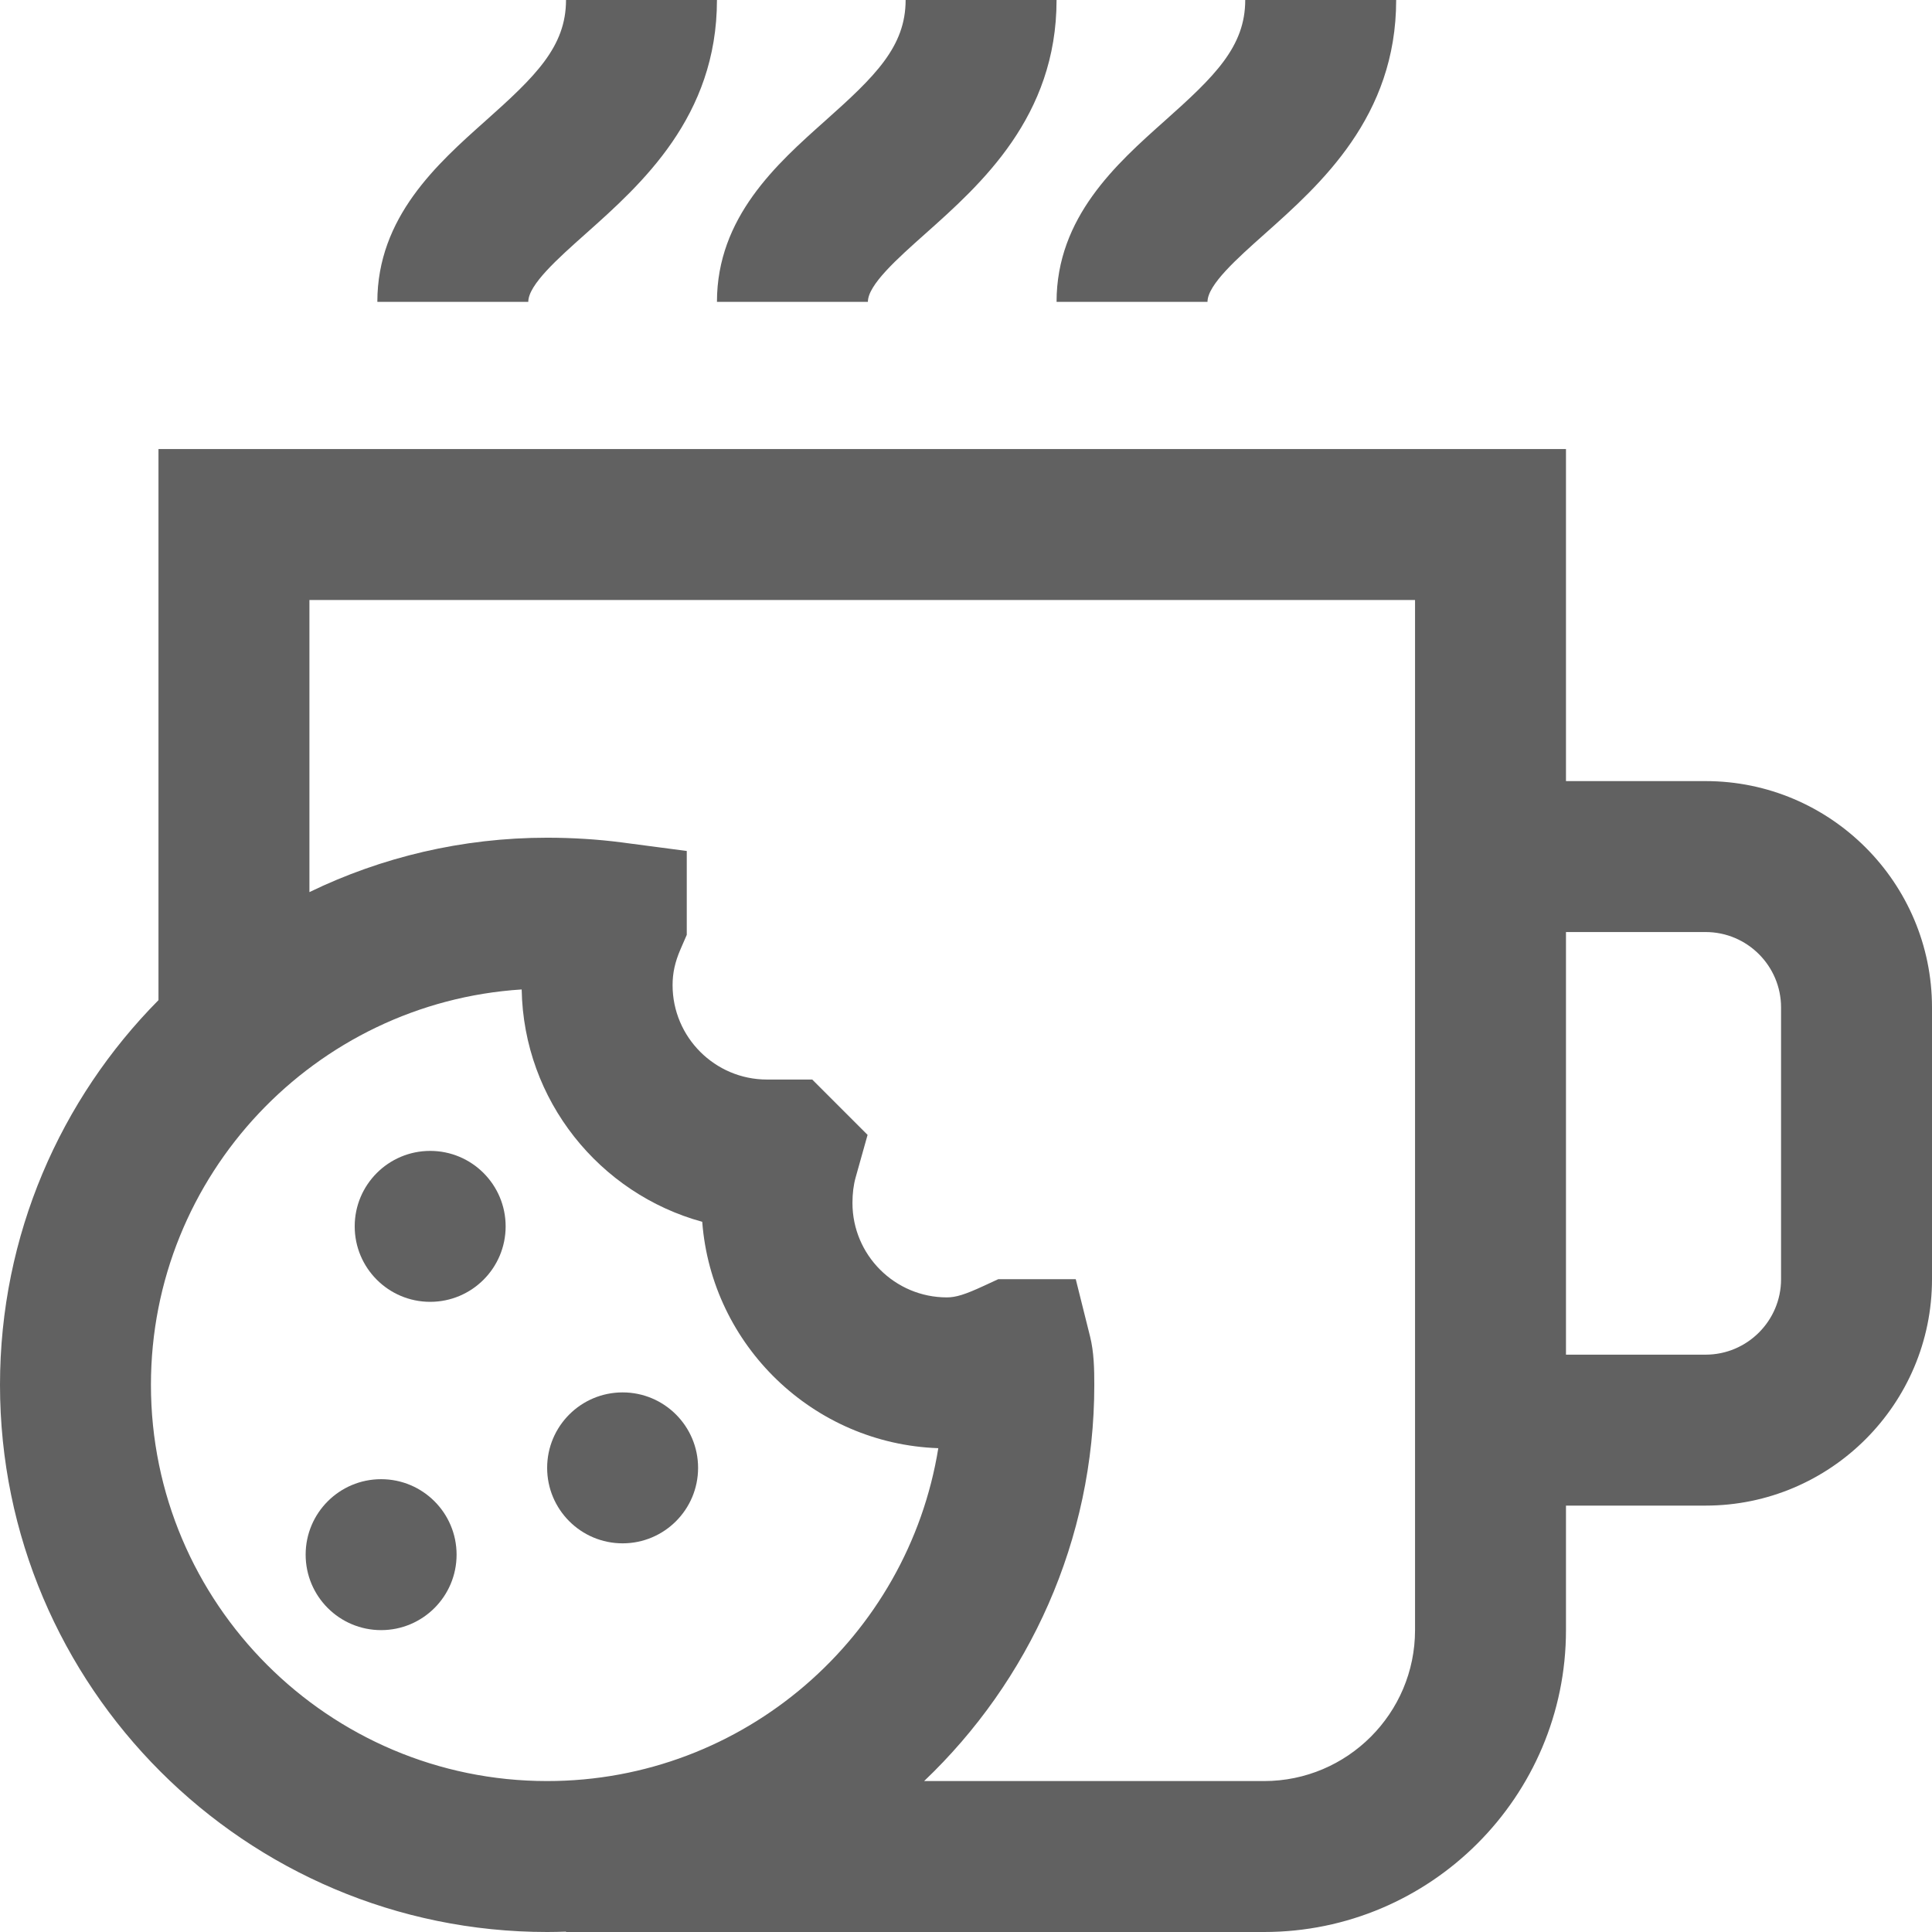 <?xml version="1.0" encoding="iso-8859-1"?>
<!-- Generator: Adobe Illustrator 19.0.0, SVG Export Plug-In . SVG Version: 6.00 Build 0)  -->
<svg version="1.1" id="Capa_1" xmlns="http://www.w3.org/2000/svg" xmlns:xlink="http://www.w3.org/1999/xlink" x="0px" y="0px" fill="#616161"
	 viewBox="0 0 512 512" style="enable-background:new 0 0 512 512;" xml:space="preserve">
<g>
	<g>
		<g>
			<path d="M155.254,61.91C169.917,48.849,190,30.959,190,0h-40c0,12.393-8.113,20.249-21.353,32.042
				C115.885,43.411,100,57.56,100,80h40C140,75.497,147.755,68.59,155.254,61.91z"/>
			<path d="M230,80c0-4.503,7.755-11.41,15.254-18.09C259.917,48.849,280,30.959,280,0h-40c0,12.393-8.113,20.249-21.353,32.042
				C205.885,43.411,190,57.56,190,80H230z"/>
			<path d="M320,80c0-4.503,7.755-11.41,15.254-18.09C349.917,48.849,370,30.959,370,0h-40c0,12.393-8.113,20.249-21.353,32.042
				C295.885,43.411,280,57.56,280,80H320z"/>
			<path d="M452,207h-37v-88H42v146.048C16.051,291.261,0,327.289,0,367c0,79.953,65.047,145,145,145c1.674,0,3.339-0.039,5-0.096
				V512h185c44.112,0,80-35.888,80-80v-33h37c33.084,0,60-26.916,60-60v-72C512,233.916,485.084,207,452,207z M145,472
				c-57.897,0-105-47.103-105-105c0-55.632,43.484-101.298,98.25-104.785c0.512,29.411,20.652,54.124,47.85,61.576
				c2.499,32.783,29.421,58.846,62.56,59.992C240.603,433.732,197.187,472,145,472z M375,432c0,22.056-17.944,40-40,40h-90.1
				c27.767-26.431,45.1-63.729,45.1-105c0-4.222-0.087-8.69-1.128-12.849L285.086,339h-20.542l-3.99,1.843
				c-4.824,2.227-7.253,2.979-9.623,2.979c-13.796,0-25.021-11.224-25.021-25.021c0-2.501,0.284-4.781,0.845-6.776l3.164-11.271
				l-14.665-14.665h-11.992c-13.796,0-25.021-11.224-25.021-25.021c0-3.23,0.649-6.162,2.103-9.51l1.656-3.813v-22.229
				l-17.395-2.286c-6.037-0.793-13-1.23-19.605-1.23c-22.563,0-43.938,5.182-63,14.416V159h293V432z M472,339
				c0,11.028-8.972,20-20,20h-37V247h37c11.028,0,20,8.972,20,20V339z"/>
			<circle cx="101" cy="412" r="20"/>
			<circle cx="165" cy="389" r="20"/>
			<circle cx="114" cy="325" r="20"/>
		</g>
	</g>
</g>
<g>
</g>
<g>
</g>
<g>
</g>
<g>
</g>
<g>
</g>
<g>
</g>
<g>
</g>
<g>
</g>
<g>
</g>
<g>
</g>
<g>
</g>
<g>
</g>
<g>
</g>
<g>
</g>
<g>
</g>
</svg>

